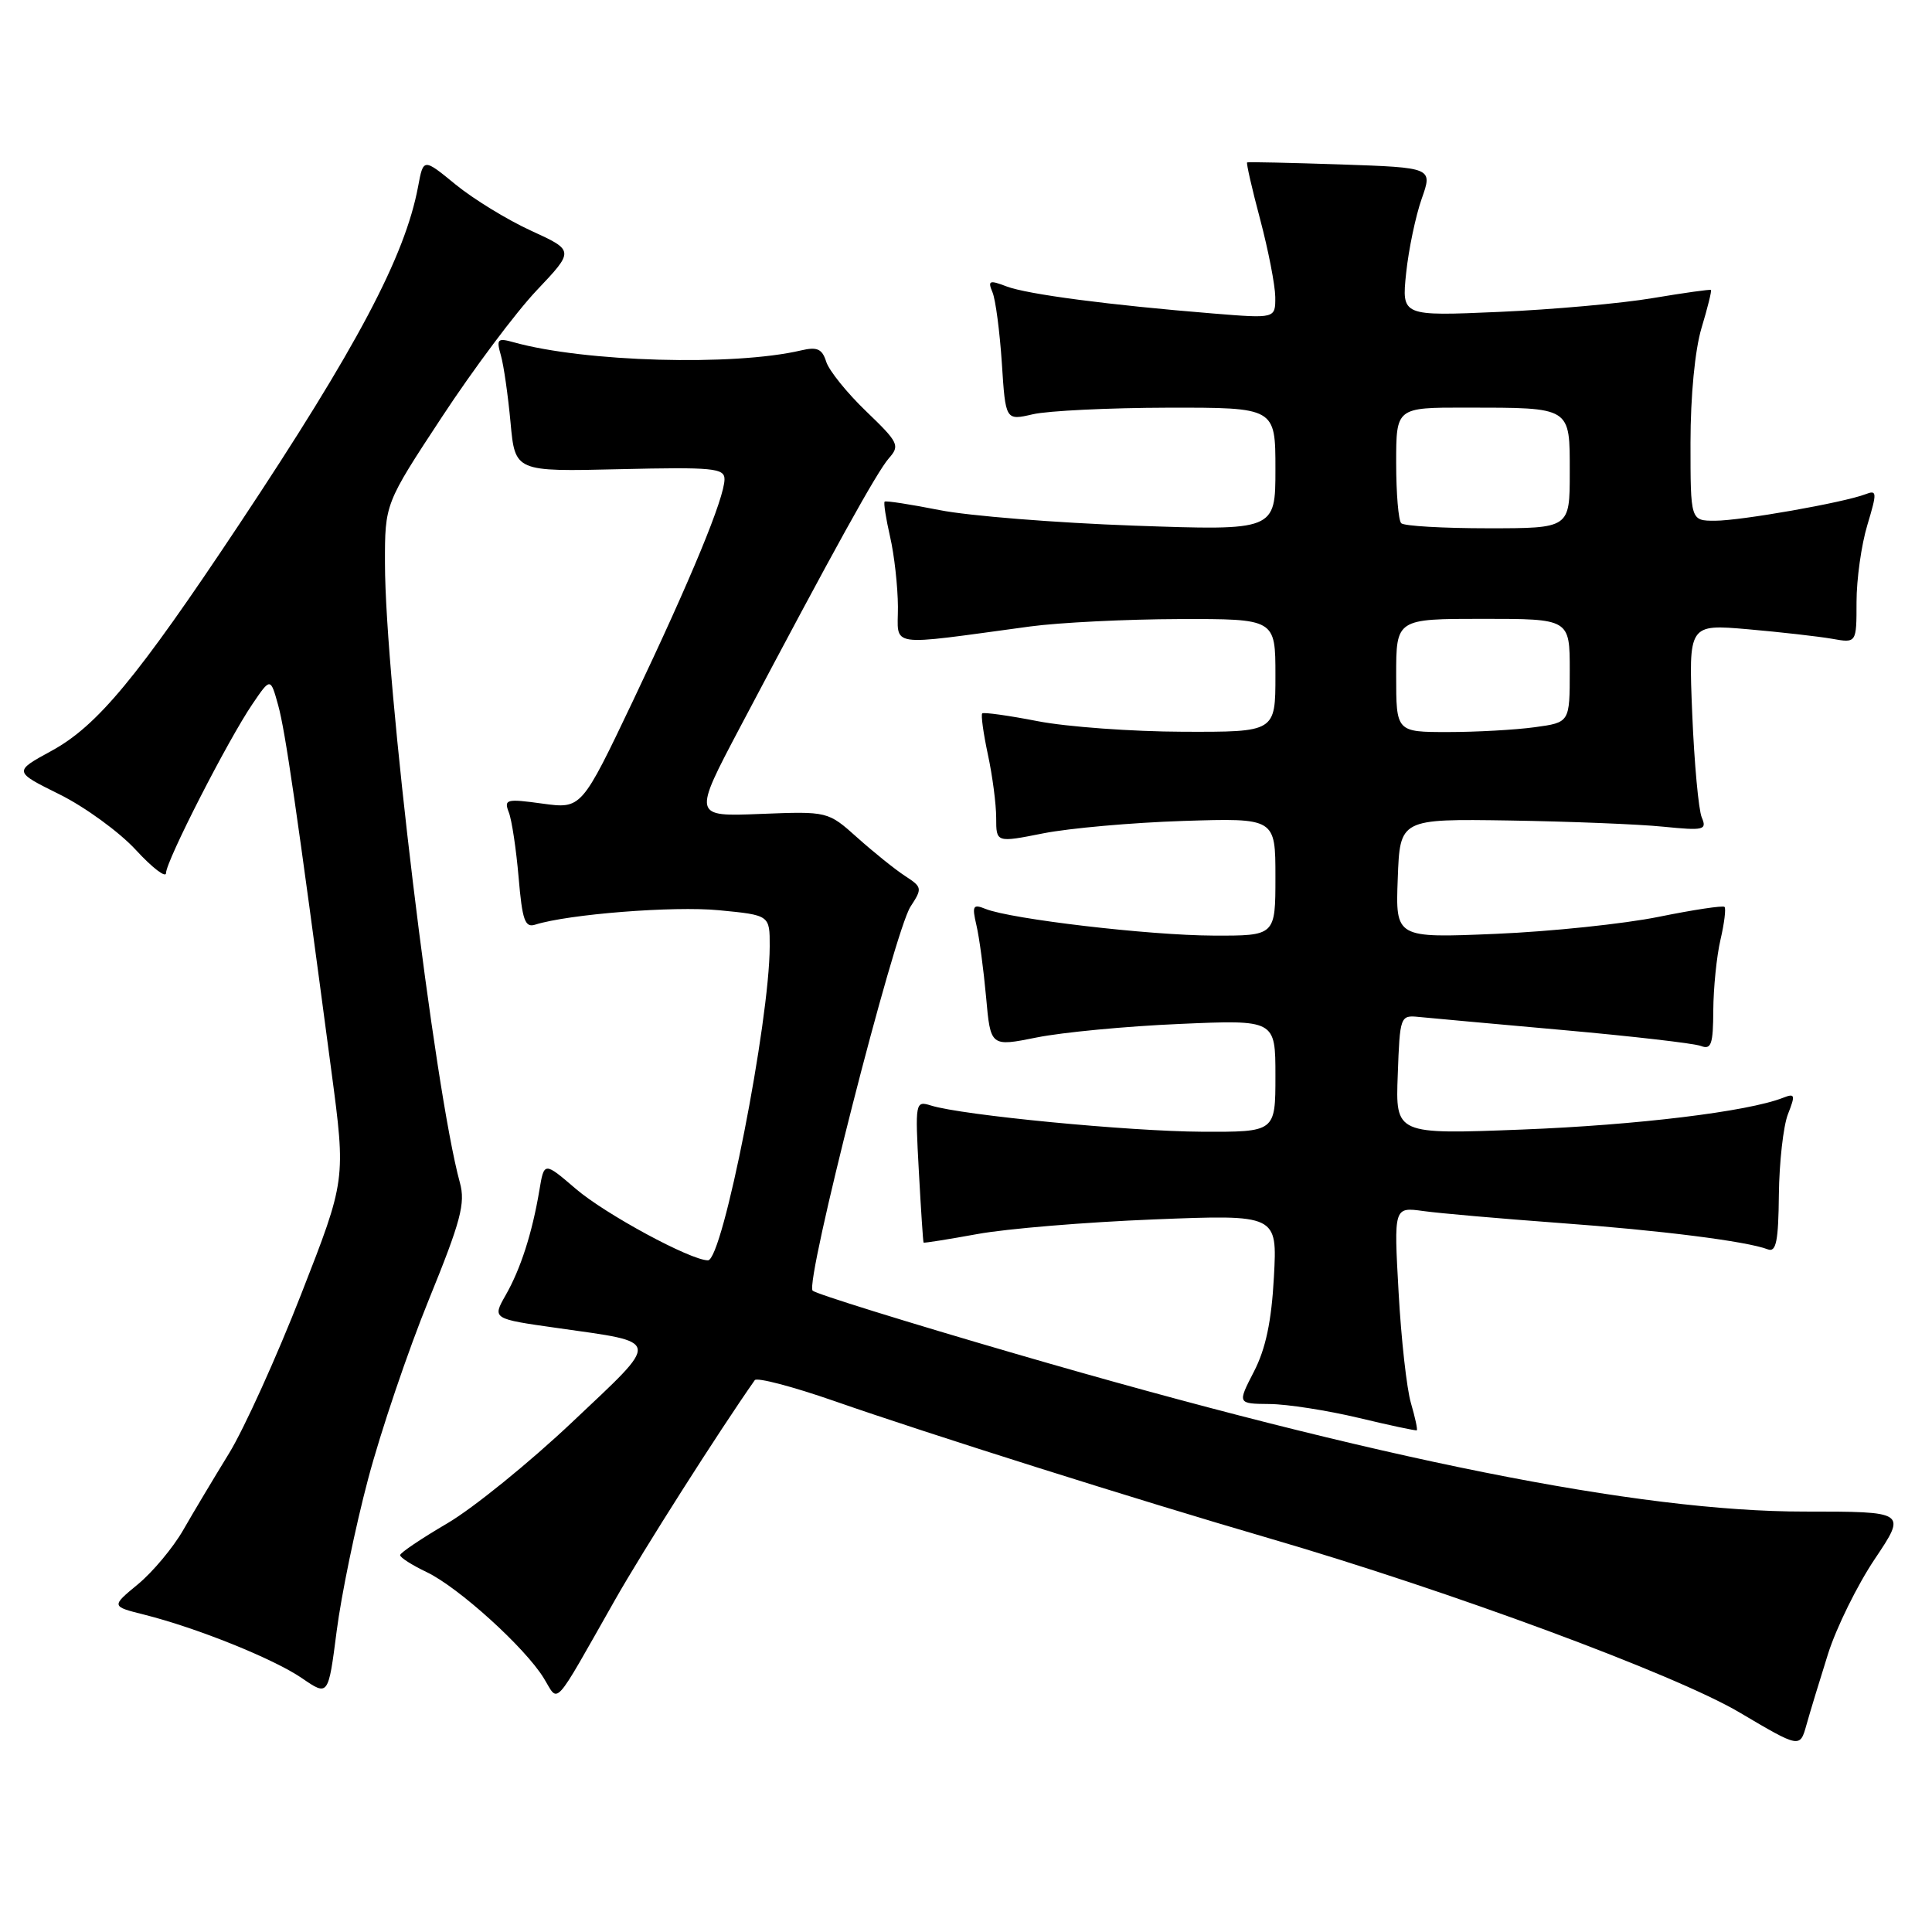 <?xml version="1.0" encoding="UTF-8" standalone="no"?>
<!DOCTYPE svg PUBLIC "-//W3C//DTD SVG 1.1//EN" "http://www.w3.org/Graphics/SVG/1.1/DTD/svg11.dtd" >
<svg xmlns="http://www.w3.org/2000/svg" xmlns:xlink="http://www.w3.org/1999/xlink" version="1.1" viewBox="0 0 256 256">
 <g >
 <path fill="currentColor"
d=" M 242.22 219.16 C 243.32 215.68 246.11 210.01 248.43 206.56 C 252.63 200.29 252.63 200.29 239.07 200.29 C 217.20 200.30 182.65 193.39 134.50 179.36 C 120.20 175.20 108.13 171.45 107.68 171.02 C 106.61 170.03 118.49 123.43 120.65 120.13 C 122.23 117.71 122.20 117.55 119.91 116.06 C 118.59 115.20 115.76 112.92 113.61 111.00 C 109.70 107.50 109.70 107.50 100.76 107.85 C 91.81 108.21 91.81 108.21 98.07 96.35 C 110.53 72.76 116.23 62.47 117.79 60.71 C 119.27 59.04 119.06 58.62 114.77 54.50 C 112.24 52.07 109.86 49.12 109.48 47.94 C 108.94 46.22 108.28 45.93 106.15 46.43 C 97.23 48.53 77.46 47.97 68.09 45.36 C 65.92 44.75 65.75 44.92 66.37 47.09 C 66.75 48.42 67.32 52.42 67.65 56.00 C 68.25 62.50 68.25 62.50 82.12 62.17 C 94.50 61.88 96.00 62.03 96.00 63.50 C 96.00 65.96 91.57 76.69 83.88 92.85 C 77.05 107.19 77.05 107.19 71.87 106.48 C 67.09 105.82 66.75 105.91 67.42 107.64 C 67.82 108.66 68.40 112.55 68.72 116.27 C 69.20 121.93 69.56 122.96 70.92 122.52 C 75.33 121.13 89.25 120.03 95.25 120.61 C 102.00 121.26 102.00 121.26 101.99 125.38 C 101.98 135.38 95.76 167.00 93.81 167.00 C 91.52 167.00 80.22 160.89 76.30 157.53 C 72.10 153.93 72.10 153.93 71.47 157.72 C 70.52 163.38 68.99 168.14 67.00 171.62 C 65.22 174.75 65.22 174.75 73.86 175.97 C 87.76 177.95 87.65 177.26 75.86 188.40 C 70.16 193.79 62.70 199.84 59.27 201.85 C 55.84 203.86 53.03 205.75 53.02 206.06 C 53.01 206.38 54.60 207.39 56.55 208.32 C 60.75 210.33 69.56 218.30 72.05 222.36 C 74.09 225.67 73.13 226.73 81.49 212.00 C 85.22 205.42 95.28 189.62 100.01 182.88 C 100.29 182.48 105.02 183.72 110.51 185.63 C 123.12 190.03 150.80 198.77 168.17 203.83 C 192.14 210.82 221.93 221.85 230.48 226.90 C 238.50 231.64 238.50 231.64 239.36 228.57 C 239.83 226.88 241.12 222.65 242.22 219.16 Z  M 48.77 196.00 C 50.44 189.68 54.07 178.97 56.82 172.22 C 61.06 161.81 61.69 159.44 60.94 156.72 C 57.57 144.44 51.02 90.28 51.01 74.62 C 51.00 66.74 51.00 66.74 58.56 55.25 C 62.71 48.93 68.36 41.38 71.11 38.48 C 76.11 33.20 76.11 33.20 70.37 30.57 C 67.22 29.13 62.72 26.37 60.37 24.45 C 56.10 20.95 56.10 20.95 55.40 24.72 C 53.66 33.99 47.31 45.99 31.68 69.50 C 18.18 89.81 12.88 96.20 6.81 99.50 C 1.79 102.24 1.79 102.24 7.91 105.27 C 11.27 106.94 15.82 110.25 18.01 112.63 C 20.20 115.01 22.00 116.38 22.00 115.68 C 22.00 114.11 30.19 98.08 33.45 93.29 C 35.84 89.77 35.84 89.77 36.86 93.45 C 37.81 96.90 39.28 107.01 43.91 141.92 C 45.83 156.34 45.83 156.34 39.91 171.48 C 36.66 179.80 32.36 189.29 30.36 192.56 C 28.35 195.83 25.61 200.41 24.27 202.75 C 22.93 205.08 20.23 208.31 18.28 209.92 C 14.73 212.85 14.73 212.85 19.11 213.95 C 26.11 215.71 36.27 219.80 40.03 222.38 C 43.50 224.76 43.50 224.76 44.61 216.13 C 45.22 211.38 47.09 202.32 48.77 196.00 Z  M 186.96 185.93 C 186.40 184.05 185.66 177.42 185.32 171.21 C 184.69 159.93 184.69 159.93 188.60 160.47 C 190.74 160.77 198.80 161.47 206.50 162.04 C 220.08 163.03 231.45 164.47 234.26 165.55 C 235.35 165.96 235.65 164.45 235.71 158.29 C 235.76 154.00 236.30 149.21 236.91 147.64 C 237.92 145.07 237.85 144.84 236.27 145.46 C 231.59 147.30 216.89 149.08 201.71 149.67 C 184.91 150.32 184.91 150.32 185.21 142.41 C 185.49 134.64 185.54 134.50 188.00 134.75 C 189.38 134.89 197.99 135.67 207.14 136.49 C 216.29 137.31 224.50 138.25 225.39 138.60 C 226.75 139.12 227.00 138.37 227.02 133.86 C 227.04 130.91 227.46 126.71 227.97 124.53 C 228.48 122.34 228.72 120.38 228.51 120.17 C 228.30 119.96 224.39 120.55 219.81 121.48 C 215.24 122.41 205.52 123.43 198.21 123.74 C 184.91 124.30 184.91 124.30 185.21 116.40 C 185.50 108.50 185.50 108.50 200.00 108.72 C 207.97 108.85 217.15 109.21 220.38 109.54 C 225.79 110.08 226.20 109.98 225.49 108.31 C 225.07 107.32 224.50 101.15 224.23 94.60 C 223.74 82.70 223.74 82.70 231.62 83.38 C 235.95 83.76 240.96 84.33 242.75 84.64 C 246.00 85.22 246.00 85.22 246.00 79.77 C 246.00 76.77 246.64 72.19 247.43 69.58 C 248.74 65.22 248.72 64.89 247.18 65.49 C 244.29 66.60 230.65 69.00 227.25 69.00 C 224.00 69.00 224.00 69.00 224.00 58.66 C 224.00 52.46 224.59 46.37 225.46 43.46 C 226.27 40.78 226.83 38.51 226.71 38.42 C 226.60 38.32 223.12 38.81 219.00 39.50 C 214.88 40.20 205.70 41.02 198.61 41.33 C 185.73 41.89 185.73 41.89 186.32 36.19 C 186.65 33.05 187.58 28.62 188.38 26.34 C 189.84 22.21 189.84 22.21 177.67 21.79 C 170.98 21.57 165.39 21.44 165.25 21.52 C 165.12 21.60 165.89 25.00 166.98 29.08 C 168.06 33.16 168.96 37.78 168.98 39.35 C 169.00 42.21 169.00 42.21 160.75 41.54 C 147.04 40.43 136.12 39.00 133.37 37.95 C 131.09 37.08 130.86 37.18 131.51 38.73 C 131.92 39.70 132.47 43.93 132.75 48.12 C 133.24 55.73 133.24 55.73 136.87 54.89 C 138.87 54.43 146.91 54.04 154.75 54.02 C 169.00 54.00 169.00 54.00 169.00 62.16 C 169.00 70.31 169.00 70.31 150.25 69.65 C 139.94 69.28 128.35 68.36 124.50 67.59 C 120.65 66.83 117.37 66.32 117.22 66.47 C 117.06 66.62 117.39 68.71 117.94 71.12 C 118.50 73.53 118.96 77.70 118.98 80.39 C 119.00 85.87 117.24 85.61 136.50 83.01 C 140.35 82.49 149.24 82.05 156.25 82.03 C 169.00 82.00 169.00 82.00 169.00 89.50 C 169.00 97.00 169.00 97.00 156.75 96.96 C 150.01 96.94 141.35 96.31 137.50 95.56 C 133.65 94.81 130.34 94.35 130.15 94.53 C 129.96 94.71 130.30 97.17 130.90 99.98 C 131.51 102.80 132.00 106.57 132.00 108.38 C 132.00 111.66 132.00 111.66 138.25 110.42 C 141.69 109.74 150.01 109.00 156.75 108.78 C 169.00 108.39 169.00 108.39 169.00 116.20 C 169.00 124.00 169.00 124.00 160.75 123.97 C 152.27 123.94 133.98 121.79 130.60 120.44 C 128.92 119.76 128.78 120.01 129.38 122.59 C 129.76 124.19 130.33 128.47 130.66 132.10 C 131.25 138.70 131.25 138.70 137.37 137.47 C 140.74 136.79 149.24 135.98 156.25 135.68 C 169.00 135.12 169.00 135.12 169.00 142.56 C 169.00 150.00 169.00 150.00 159.25 149.96 C 149.61 149.91 127.49 147.78 123.37 146.49 C 121.28 145.84 121.25 146.00 121.75 155.16 C 122.03 160.30 122.31 164.57 122.38 164.65 C 122.45 164.73 125.65 164.22 129.50 163.52 C 133.35 162.81 143.87 161.94 152.88 161.58 C 169.25 160.93 169.25 160.93 168.80 169.21 C 168.48 175.10 167.71 178.73 166.15 181.75 C 163.96 186.00 163.96 186.00 168.23 186.04 C 170.58 186.06 175.88 186.89 180.00 187.87 C 184.12 188.86 187.60 189.60 187.73 189.52 C 187.86 189.43 187.51 187.82 186.96 185.93 Z  M 185.00 89.50 C 185.00 82.00 185.00 82.00 196.50 82.00 C 208.00 82.00 208.00 82.00 208.00 88.86 C 208.00 95.73 208.00 95.73 203.36 96.36 C 200.81 96.71 195.63 97.00 191.86 97.00 C 185.00 97.00 185.00 97.00 185.00 89.50 Z  M 185.67 69.33 C 185.30 68.97 185.00 65.37 185.00 61.33 C 185.00 54.00 185.00 54.00 194.25 54.01 C 208.30 54.03 208.00 53.84 208.00 62.62 C 208.00 70.00 208.00 70.00 197.17 70.00 C 191.21 70.00 186.03 69.70 185.67 69.33 Z "/>
</g>
</svg>